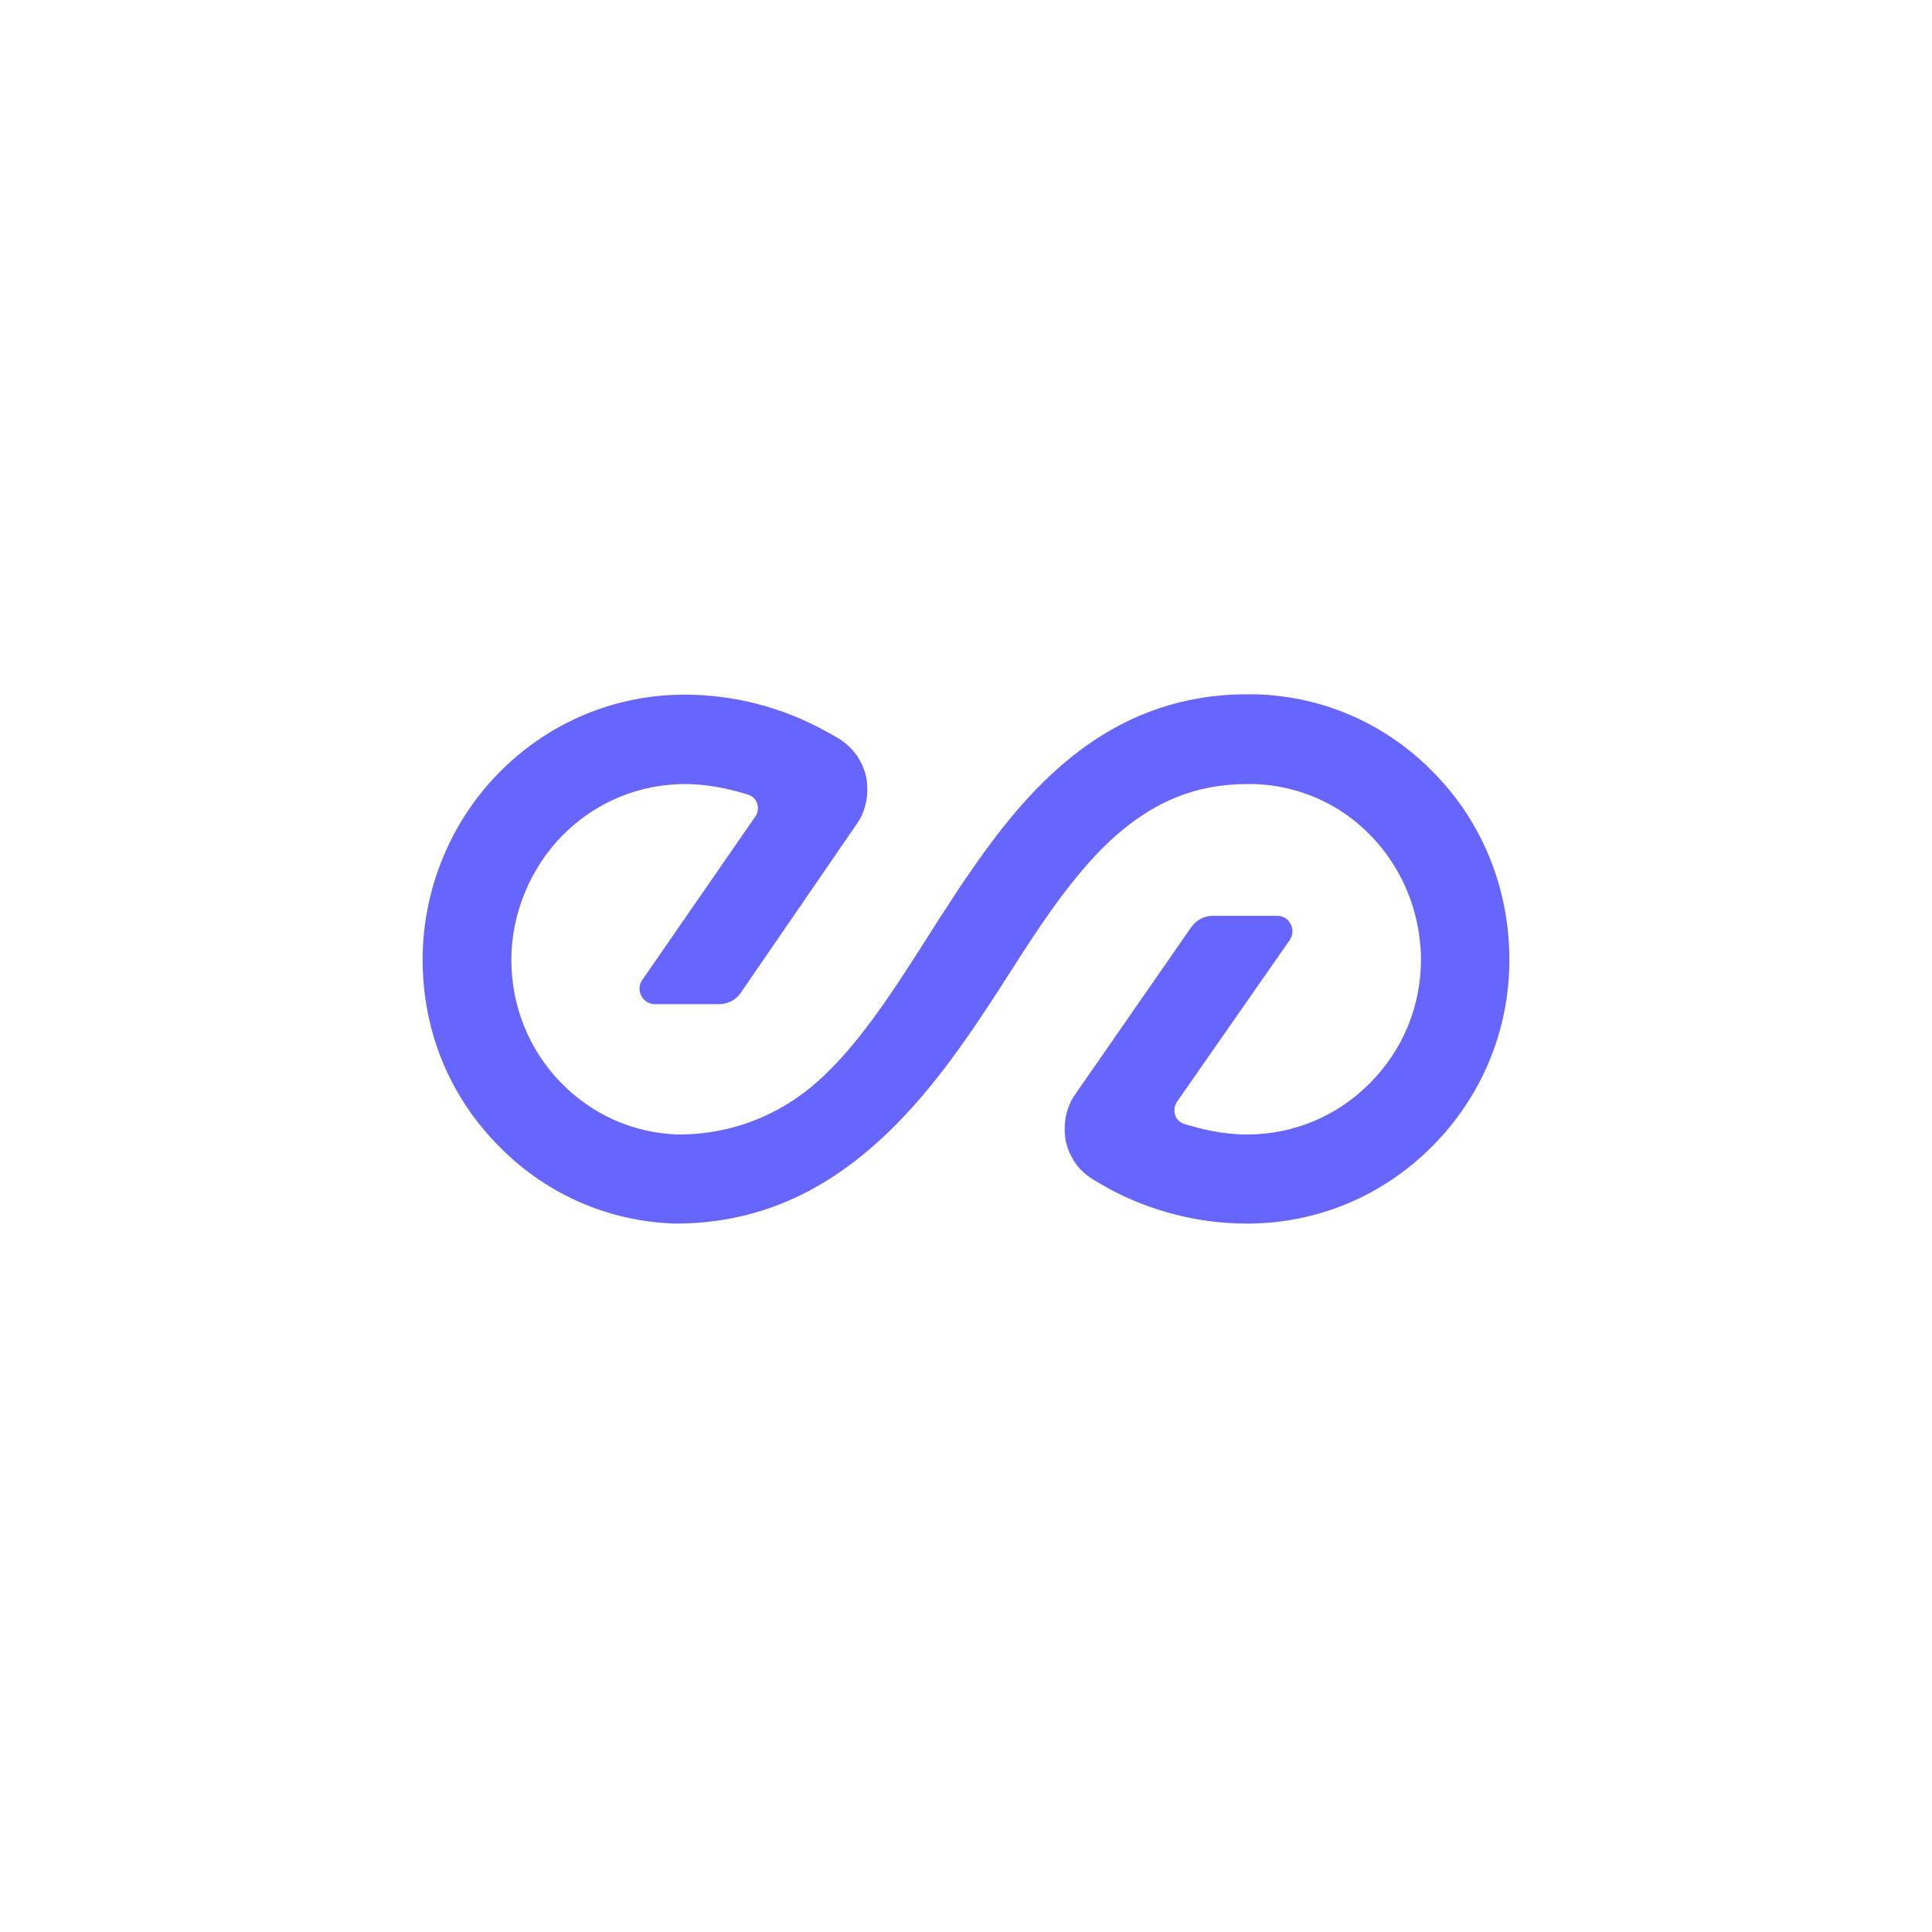 <svg width="64" height="64" viewBox="0 0 64 64" fill="none" xmlns="http://www.w3.org/2000/svg">
<rect width="64" height="64" fill="white"/>
<path d="M41.615 23H41.308C36.99 23 34.415 25.757 32.661 28.149C31.989 29.072 31.362 30.041 30.77 30.975C29.642 32.752 28.571 34.415 27.306 35.623C25.973 36.899 24.299 37.582 22.465 37.582C20.972 37.537 19.582 36.91 18.546 35.828C17.509 34.745 16.939 33.31 16.939 31.795C16.939 30.28 17.566 28.753 18.637 27.671C19.719 26.577 21.166 25.973 22.704 25.973H22.715C23.342 25.973 24.071 26.099 24.789 26.327C24.925 26.372 25.039 26.475 25.085 26.623C25.13 26.771 25.108 26.93 25.016 27.056L21.28 32.456C21.166 32.615 21.154 32.82 21.246 32.991C21.337 33.162 21.508 33.265 21.701 33.265H23.82C24.105 33.265 24.378 33.128 24.538 32.889L28.389 27.284C28.548 27.067 28.639 26.816 28.696 26.543C28.742 26.281 28.742 26.008 28.696 25.746C28.639 25.483 28.525 25.233 28.377 25.017C28.218 24.8 28.024 24.618 27.796 24.47C27.637 24.378 27.477 24.287 27.306 24.196C25.894 23.422 24.287 23.011 22.681 23.011C20.368 23.011 18.192 23.923 16.552 25.575C14.934 27.204 14 29.459 14 31.784C14 34.108 14.854 36.227 16.427 37.867C17.999 39.519 20.106 40.465 22.373 40.533C24.811 40.533 26.965 39.69 28.947 37.947C30.713 36.398 32.068 34.37 33.208 32.604C34.085 31.225 34.916 29.927 35.828 28.856C36.147 28.48 36.454 28.149 36.762 27.864C38.141 26.577 39.587 25.973 41.319 25.973H41.535C43.028 26.019 44.418 26.634 45.454 27.728C46.343 28.662 46.913 29.904 47.038 31.203C47.061 31.396 47.072 31.59 47.072 31.784C47.072 33.333 46.468 34.791 45.375 35.885C44.292 36.978 42.846 37.582 41.308 37.582H41.296C40.499 37.582 39.735 37.389 39.223 37.229C39.086 37.184 38.972 37.081 38.927 36.933C38.881 36.785 38.904 36.625 38.995 36.489L42.72 31.146C42.834 30.986 42.846 30.781 42.754 30.61C42.663 30.428 42.492 30.337 42.299 30.337H40.18C39.895 30.337 39.633 30.473 39.462 30.713L35.611 36.261C35.452 36.489 35.361 36.728 35.304 37.001C35.258 37.263 35.258 37.537 35.304 37.799C35.361 38.061 35.475 38.311 35.623 38.528C35.771 38.744 35.987 38.938 36.215 39.075C36.375 39.166 36.523 39.257 36.682 39.348C38.095 40.123 39.701 40.533 41.308 40.533C43.632 40.533 45.807 39.621 47.448 37.97C49.089 36.318 50 34.13 50 31.795C50 29.459 49.123 27.284 47.562 25.666C45.99 24.014 43.882 23.068 41.615 23Z" fill="#6666FE"/>
</svg>
